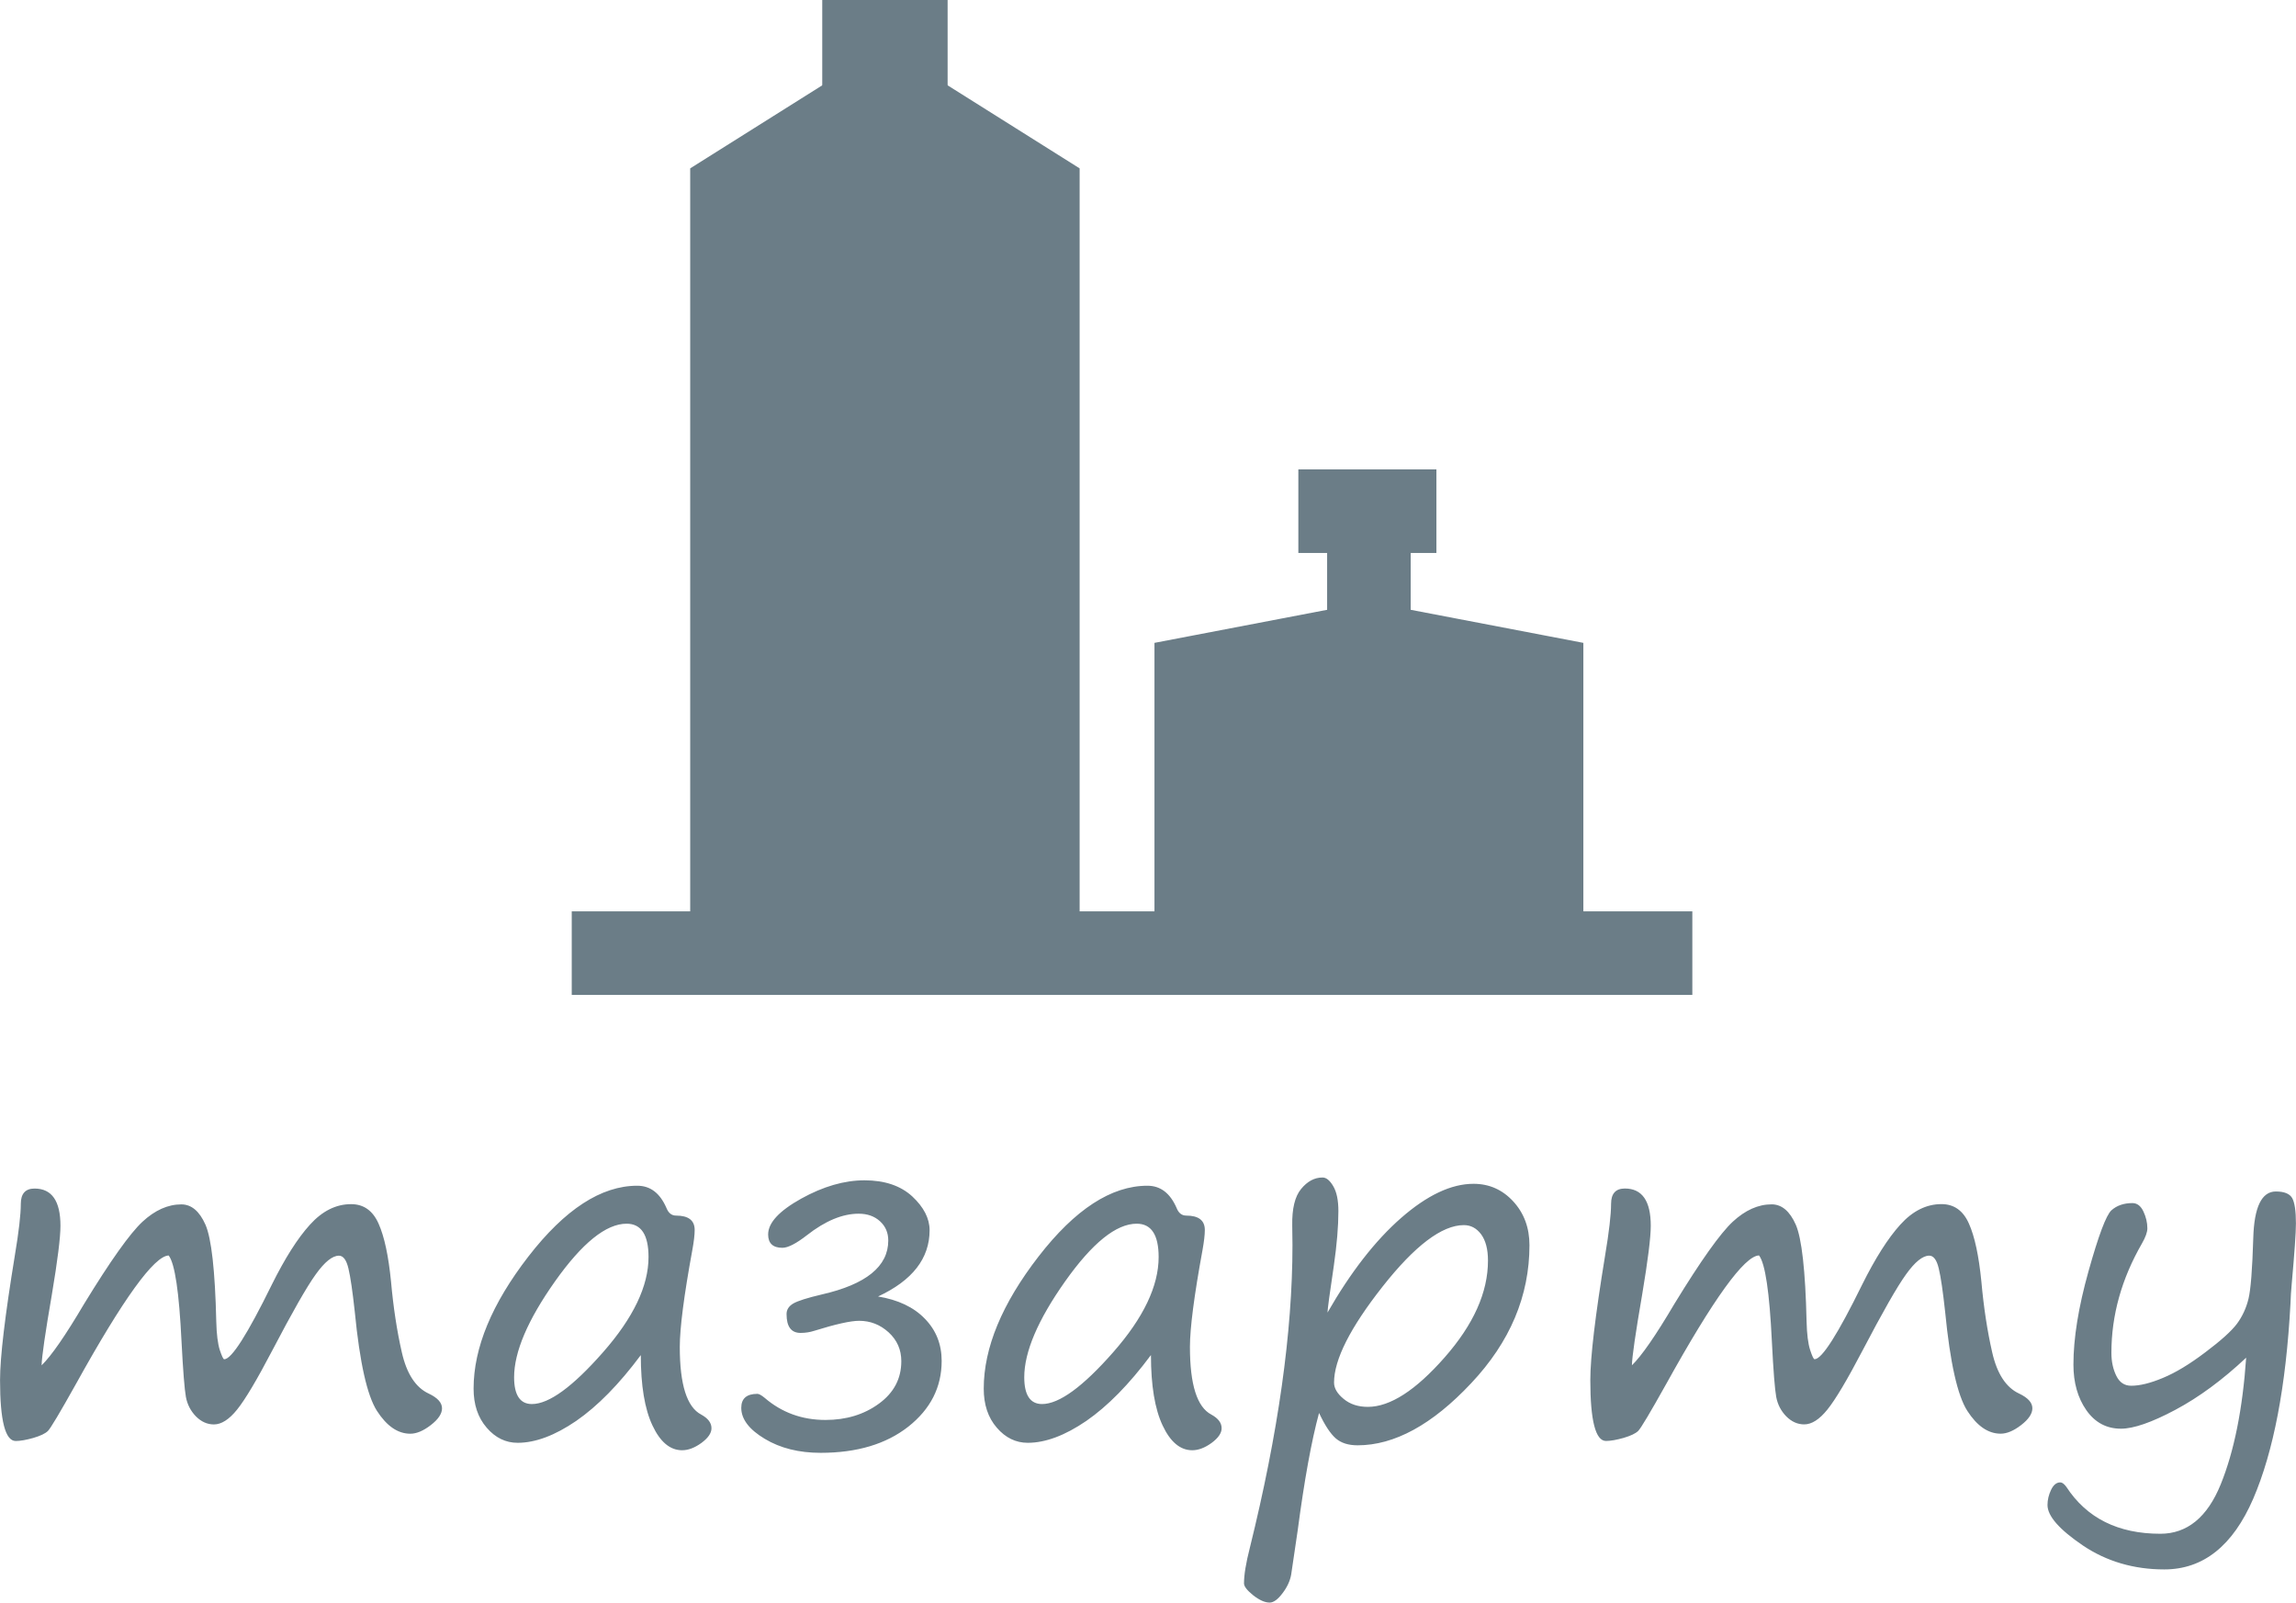 <?xml version="1.0" encoding="UTF-8"?>
<!DOCTYPE svg PUBLIC "-//W3C//DTD SVG 1.1//EN" "http://www.w3.org/Graphics/SVG/1.1/DTD/svg11.dtd">
<!-- Creator: CorelDRAW 2020 -->
<svg xmlns="http://www.w3.org/2000/svg" xml:space="preserve" width="13.734mm" height="9.584mm" version="1.1" style="shape-rendering:geometricPrecision; text-rendering:geometricPrecision; image-rendering:optimizeQuality; fill-rule:evenodd; clip-rule:evenodd"
viewBox="0 0 586.01 408.95"
 xmlns:xlink="http://www.w3.org/1999/xlink"
 xmlns:xodm="http://www.corel.com/coreldraw/odm/2003">
 <defs>
  <style type="text/css">
   <![CDATA[
    .str2 {stroke:#6B7D87;stroke-width:32;stroke-miterlimit:22.926}
    .str0 {stroke:#6B7D87;stroke-width:21.33;stroke-miterlimit:22.926}
    .str1 {stroke:#6B7D87;stroke-width:8.53;stroke-miterlimit:22.926}
    .fil0 {fill:none}
    .fil1 {fill:#6B7D87}
    .fil2 {fill:#6B7D87;fill-rule:nonzero}
   ]]>
  </style>
 </defs>
 <g id="Layer_x0020_1">
  <line class="fil0 str0" x1="145.92" y1="243.22" x2="431.94" y2= "243.22" />
  <polygon class="fil0 str1" points="180.42,45.32 225.86,16.75 271.29,45.32 271.29,230.02 180.42,230.02 "/>
  <line class="fil0 str2" x1="225.86" y1="26.57" x2="225.86" y2= "0" />
  <polygon class="fil1" points="271.29,230.02 271.29,45.32 225.86,16.75 180.42,45.32 180.42,230.02 "/>
  <polygon class="fil0 str1" points="298.92,167.57 349.39,157.91 399.86,167.57 399.86,230.02 298.92,230.02 "/>
  <line class="fil0 str0" x1="349.39" y1="161.22" x2="349.39" y2= "132.73" />
  <polygon class="fil1" points="399.86,230.02 399.86,167.57 349.39,157.9 298.92,167.57 298.92,230.02 "/>
  <line class="fil0 str0" x1="331.38" y1="130.44" x2="366.62" y2= "130.44" />
  <path class="fil2" d="M43.06 320.37c-3.7,0.08 -11.61,11.01 -23.69,32.8 -4.1,7.33 -6.49,11.34 -7.16,11.99 -0.67,0.65 -1.91,1.24 -3.72,1.77 -1.81,0.51 -3.32,0.78 -4.49,0.78 -2.66,0 -4,-5.18 -4,-15.55 0,-5.83 1.26,-16.4 3.76,-31.68 1.04,-6.18 1.54,-10.61 1.54,-13.27 0,-2.62 1.18,-3.92 3.51,-3.92 4.41,0 6.61,3.17 6.61,9.51 0,2.99 -0.73,8.82 -2.19,17.52 -1.71,9.92 -2.58,15.95 -2.62,18.08 2.46,-2.38 6.08,-7.6 10.83,-15.65 6.74,-11.03 11.72,-18.02 14.91,-20.99 3.19,-2.95 6.5,-4.43 9.92,-4.43 2.58,0 4.63,1.73 6.16,5.18 1.52,3.46 2.46,11.68 2.76,24.71 0.08,3.25 0.39,5.67 0.89,7.25 0.53,1.59 0.9,2.38 1.14,2.38 1.87,0 5.91,-6.34 12.15,-19.04 3.33,-6.7 6.56,-11.81 9.73,-15.3 3.15,-3.49 6.65,-5.24 10.51,-5.24 3.21,0 5.55,1.67 7.01,4.98 1.48,3.31 2.52,8.21 3.17,14.73 0.59,6.58 1.51,12.62 2.76,18.09 1.24,5.48 3.54,9 6.87,10.54 2.27,1.08 3.39,2.32 3.39,3.76 0,1.38 -0.95,2.8 -2.85,4.27 -1.91,1.48 -3.66,2.21 -5.24,2.21 -3.19,0 -6.02,-1.95 -8.52,-5.83 -2.5,-3.9 -4.39,-12.31 -5.65,-25.23 -0.57,-5.21 -1.1,-8.91 -1.62,-11.08 -0.51,-2.19 -1.32,-3.29 -2.44,-3.29 -1.66,0 -3.64,1.6 -5.91,4.77 -2.3,3.17 -5.97,9.63 -11.06,19.35 -3.96,7.58 -6.97,12.63 -9.02,15.16 -2.03,2.52 -4,3.78 -5.91,3.78 -1.71,0 -3.23,-0.69 -4.59,-2.05 -1.34,-1.38 -2.2,-3.03 -2.56,-4.96 -0.35,-1.91 -0.73,-6.64 -1.12,-14.18 -0.61,-12.54 -1.69,-19.85 -3.27,-21.91zm120.49 25.42c-5.55,7.46 -11.06,13.04 -16.48,16.79 -5.44,3.72 -10.42,5.59 -14.96,5.59 -3.05,0 -5.69,-1.28 -7.9,-3.86 -2.24,-2.58 -3.34,-5.9 -3.34,-9.96 0,-10.43 4.66,-21.66 13.98,-33.71 9.33,-12.05 18.6,-18.07 27.8,-18.07 3.34,0 5.81,1.89 7.46,5.71 0.51,1.26 1.32,1.91 2.44,1.91 3.17,0 4.75,1.22 4.75,3.68 0,1.24 -0.2,2.93 -0.59,5.06 -2.15,11.71 -3.21,19.98 -3.21,24.77 0,9.61 1.81,15.37 5.47,17.27 1.75,0.96 2.62,2.11 2.62,3.49 0,1.24 -0.86,2.48 -2.56,3.74 -1.71,1.24 -3.35,1.87 -4.94,1.87 -3.07,0 -5.59,-2.12 -7.56,-6.32 -1.99,-4.21 -2.98,-10.2 -2.98,-17.96zm-3.62 -33.53c-5.24,0 -11.34,4.92 -18.29,14.73 -6.95,9.84 -10.43,17.99 -10.43,24.45 0,4.55 1.52,6.84 4.54,6.84 4.37,0 10.42,-4.41 18.16,-13.22 7.74,-8.8 11.61,-16.91 11.61,-24.29 0,-5.67 -1.87,-8.51 -5.59,-8.51zm64.15 18.57c5.12,0.84 9.12,2.72 11.97,5.68 2.86,2.92 4.29,6.52 4.29,10.77 0,6.71 -2.85,12.3 -8.51,16.77 -5.67,4.45 -13.13,6.68 -22.38,6.68 -5.53,0 -10.28,-1.18 -14.26,-3.57 -3.98,-2.38 -6,-5.02 -6,-7.91 0,-2.39 1.38,-3.57 4.13,-3.57 0.38,0 0.99,0.32 1.83,1.01 4.37,3.76 9.55,5.65 15.54,5.65 5.29,0 9.84,-1.38 13.64,-4.16 3.82,-2.78 5.71,-6.4 5.71,-10.83 0,-2.95 -1.08,-5.38 -3.23,-7.36 -2.18,-1.98 -4.68,-2.95 -7.54,-2.95 -2.17,0 -6.01,0.86 -11.48,2.56 -1.08,0.35 -2.24,0.53 -3.46,0.53 -2.4,0 -3.58,-1.6 -3.58,-4.81 0,-1.12 0.57,-2.01 1.69,-2.68 1.14,-0.67 3.58,-1.45 7.3,-2.32 11.32,-2.58 16.97,-7.17 16.97,-13.76 0,-1.99 -0.69,-3.62 -2.11,-4.92 -1.4,-1.28 -3.21,-1.93 -5.44,-1.93 -4.13,0 -8.53,1.83 -13.21,5.49 -2.74,2.13 -4.83,3.21 -6.26,3.21 -2.42,0 -3.64,-1.14 -3.64,-3.4 0,-2.99 2.82,-6.01 8.43,-9.14 5.61,-3.11 11,-4.68 16.16,-4.68 5.16,0 9.22,1.38 12.19,4.1 2.94,2.74 4.43,5.63 4.43,8.64 0,7.19 -4.39,12.83 -13.17,16.91zm69.67 14.96c-5.55,7.46 -11.06,13.04 -16.48,16.79 -5.44,3.72 -10.43,5.59 -14.96,5.59 -3.04,0 -5.69,-1.28 -7.9,-3.86 -2.24,-2.58 -3.33,-5.9 -3.33,-9.96 0,-10.43 4.66,-21.66 13.98,-33.71 9.33,-12.05 18.6,-18.07 27.8,-18.07 3.33,0 5.81,1.89 7.46,5.71 0.5,1.26 1.32,1.91 2.44,1.91 3.17,0 4.75,1.22 4.75,3.68 0,1.24 -0.2,2.93 -0.58,5.06 -2.15,11.71 -3.22,19.98 -3.22,24.77 0,9.61 1.81,15.37 5.47,17.27 1.75,0.96 2.62,2.11 2.62,3.49 0,1.24 -0.86,2.48 -2.56,3.74 -1.71,1.24 -3.35,1.87 -4.94,1.87 -3.07,0 -5.59,-2.12 -7.56,-6.32 -1.99,-4.21 -2.98,-10.2 -2.98,-17.96zm-3.62 -33.53c-5.25,0 -11.34,4.92 -18.29,14.73 -6.95,9.84 -10.42,17.99 -10.42,24.45 0,4.55 1.52,6.84 4.54,6.84 4.37,0 10.42,-4.41 18.16,-13.22 7.74,-8.8 11.6,-16.91 11.6,-24.29 0,-5.67 -1.87,-8.51 -5.59,-8.51zm46.54 48.28c-1.95,7.15 -3.76,17.17 -5.47,30.07l-1.66 11.24c-0.29,1.58 -1.02,3.17 -2.22,4.73 -1.18,1.57 -2.27,2.36 -3.27,2.36 -1.24,0 -2.62,-0.63 -4.21,-1.87 -1.56,-1.26 -2.33,-2.26 -2.33,-3.01 0,-2.2 0.49,-5.2 1.48,-9.06 7.25,-29.32 10.89,-55.09 10.89,-77.26l-0.06 -5c-0.08,-4.29 0.67,-7.42 2.26,-9.34 1.6,-1.95 3.41,-2.93 5.48,-2.93 0.96,0 1.87,0.75 2.74,2.24 0.87,1.48 1.3,3.59 1.3,6.34 0,3.84 -0.38,8.52 -1.17,13.98 -1.04,6.91 -1.57,10.9 -1.61,11.91 5.91,-10.3 12.17,-18.36 18.8,-24.16 6.63,-5.79 12.79,-8.7 18.47,-8.7 4.01,0 7.38,1.5 10.14,4.49 2.76,3.01 4.14,6.73 4.14,11.18 0,12.92 -4.95,24.69 -14.89,35.23 -9.92,10.57 -19.59,15.83 -28.98,15.83 -2.36,0 -4.21,-0.59 -5.57,-1.77 -1.38,-1.2 -2.8,-3.37 -4.27,-6.5zm36.96 -47.92c-5.59,0 -12.52,5.24 -20.77,15.71 -8.25,10.48 -12.37,18.63 -12.37,24.47 0,1.44 0.81,2.82 2.44,4.16 1.63,1.36 3.68,2.04 6.18,2.04 5.69,0 12.21,-4.21 19.59,-12.6 7.39,-8.4 11.08,-16.62 11.08,-24.73 0,-2.91 -0.59,-5.12 -1.75,-6.71 -1.18,-1.57 -2.64,-2.34 -4.39,-2.34zm75.33 7.74c-3.7,0.08 -11.61,11.01 -23.69,32.8 -4.1,7.33 -6.48,11.34 -7.16,11.99 -0.67,0.65 -1.91,1.24 -3.72,1.77 -1.81,0.51 -3.32,0.78 -4.49,0.78 -2.66,0 -4,-5.18 -4,-15.55 0,-5.83 1.26,-16.4 3.76,-31.68 1.04,-6.18 1.54,-10.61 1.54,-13.27 0,-2.62 1.18,-3.92 3.52,-3.92 4.41,0 6.61,3.17 6.61,9.51 0,2.99 -0.73,8.82 -2.19,17.52 -1.71,9.92 -2.58,15.95 -2.62,18.08 2.46,-2.38 6.08,-7.6 10.83,-15.65 6.74,-11.03 11.72,-18.02 14.91,-20.99 3.19,-2.95 6.5,-4.43 9.92,-4.43 2.58,0 4.63,1.73 6.16,5.18 1.52,3.46 2.46,11.68 2.76,24.71 0.08,3.25 0.39,5.67 0.9,7.25 0.52,1.59 0.89,2.38 1.14,2.38 1.87,0 5.91,-6.34 12.15,-19.04 3.33,-6.7 6.57,-11.81 9.73,-15.3 3.15,-3.49 6.65,-5.24 10.51,-5.24 3.21,0 5.55,1.67 7.01,4.98 1.48,3.31 2.52,8.21 3.17,14.73 0.59,6.58 1.51,12.62 2.76,18.09 1.24,5.48 3.54,9 6.87,10.54 2.27,1.08 3.39,2.32 3.39,3.76 0,1.38 -0.95,2.8 -2.85,4.27 -1.91,1.48 -3.66,2.21 -5.24,2.21 -3.19,0 -6.02,-1.95 -8.52,-5.83 -2.5,-3.9 -4.39,-12.31 -5.65,-25.23 -0.57,-5.21 -1.1,-8.91 -1.63,-11.08 -0.51,-2.19 -1.32,-3.29 -2.44,-3.29 -1.66,0 -3.64,1.6 -5.91,4.77 -2.3,3.17 -5.97,9.63 -11.06,19.35 -3.96,7.58 -6.97,12.63 -9.02,15.16 -2.03,2.52 -4,3.78 -5.91,3.78 -1.71,0 -3.23,-0.69 -4.59,-2.05 -1.34,-1.38 -2.2,-3.03 -2.56,-4.96 -0.35,-1.91 -0.73,-6.64 -1.11,-14.18 -0.61,-12.54 -1.69,-19.85 -3.27,-21.91zm124.36 26.07c-6.03,5.67 -12.07,10.12 -18.1,13.33 -6.03,3.21 -10.65,4.81 -13.88,4.81 -3.68,0 -6.62,-1.57 -8.84,-4.73 -2.19,-3.15 -3.29,-7.03 -3.29,-11.63 0,-6.7 1.28,-14.65 3.84,-23.79 2.56,-9.15 4.51,-14.33 5.85,-15.57 1.36,-1.22 3.15,-1.85 5.36,-1.85 1.2,0 2.13,0.71 2.8,2.11 0.67,1.42 1.02,2.85 1.02,4.33 0,0.99 -0.47,2.27 -1.38,3.86 -5.2,9.02 -7.8,18.34 -7.8,27.92 0,2.24 0.43,4.19 1.26,5.87 0.83,1.69 2.09,2.52 3.8,2.52 2.19,0 4.88,-0.65 8.07,-1.99 3.21,-1.32 6.81,-3.49 10.81,-6.52 4,-3 6.71,-5.44 8.11,-7.31 1.38,-1.87 2.36,-3.99 2.94,-6.36 0.58,-2.39 0.98,-7.56 1.22,-15.48 0.22,-7.95 2.15,-11.91 5.77,-11.91 2.13,0 3.53,0.57 4.17,1.69 0.63,1.14 0.95,3.29 0.95,6.46 0,2.38 -0.37,7.54 -1.08,15.48 -0.17,1.79 -0.26,3.43 -0.31,4.94 -1.14,21.19 -4.33,37.8 -9.51,49.83 -5.21,12.03 -12.76,18.04 -22.7,18.04 -7.76,0 -14.7,-2.03 -20.75,-6.09 -6.03,-4.09 -9.06,-7.52 -9.06,-10.35 0,-1.3 0.31,-2.6 0.91,-3.86 0.61,-1.28 1.4,-1.91 2.36,-1.91 0.47,0 0.99,0.39 1.54,1.14 5.2,7.97 13.19,11.97 24,11.97 6.84,0 11.99,-4.21 15.4,-12.6 3.41,-8.39 5.59,-19.18 6.5,-32.35z"/>
 </g>
</svg>
